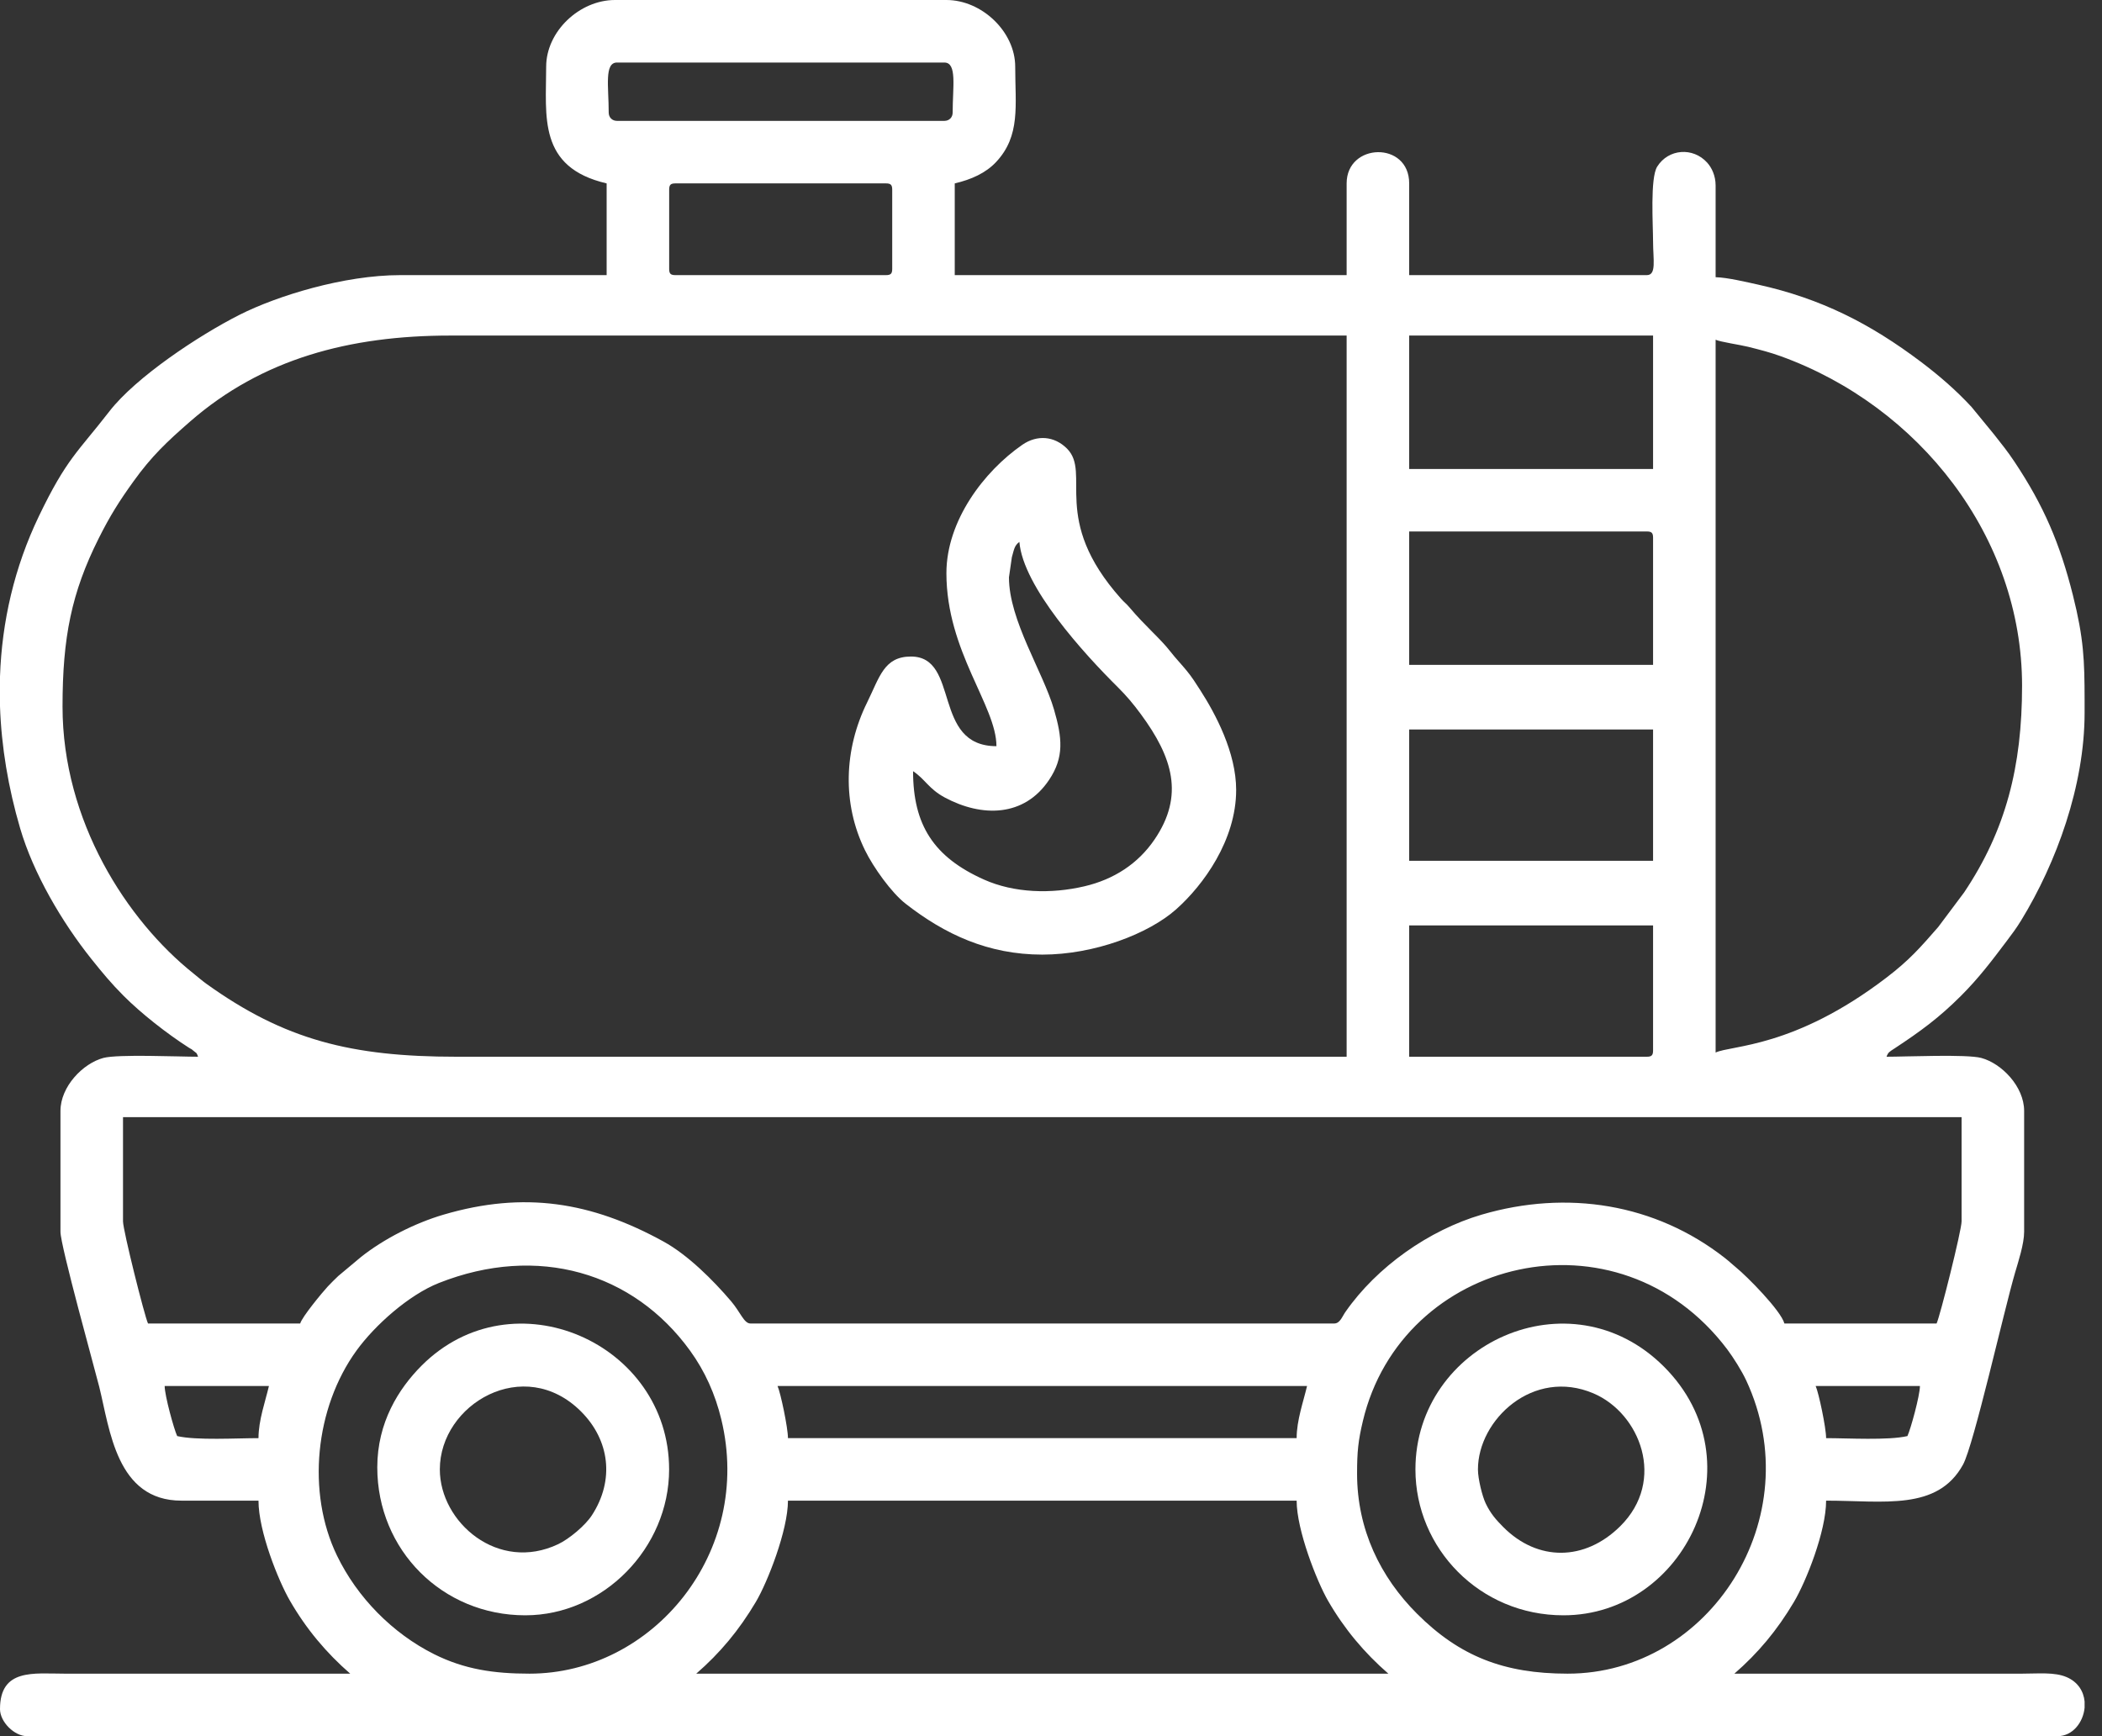 <svg width="115" height="95" viewBox="0 0 115 95" fill="none" xmlns="http://www.w3.org/2000/svg">
<rect x="0" y="0" width="115" height="95" fill="#333333" stroke="none"/>
<g id="Group">
<path id="Vector" fill-rule="evenodd" clip-rule="evenodd" d="M43.109 82.112H70.939C70.939 83.724 72.043 86.523 72.652 87.582C73.545 89.131 74.647 90.442 75.956 91.579H38.092C39.39 90.451 40.427 89.212 41.352 87.654C41.993 86.574 43.109 83.729 43.109 82.112ZM114.048 38.277V38.882V39.003C114.048 42.991 112.504 47.213 110.578 50.361C110.302 50.809 110.091 51.086 109.78 51.5C108.968 52.577 108.259 53.517 107.29 54.485C106.069 55.707 105.043 56.449 103.663 57.359C103.361 57.559 103.304 57.571 103.212 57.822C104.296 57.822 107.596 57.675 108.393 57.888C109.509 58.187 110.74 59.453 110.74 60.787V67.402C110.74 68.066 110.42 69.037 110.243 69.641C109.636 71.717 107.983 79.072 107.397 80.139C106 82.683 103.064 82.112 99.906 82.112C99.906 83.794 98.811 86.535 98.147 87.654C97.223 89.212 96.184 90.451 94.888 91.579H110.627C111.512 91.579 112.402 91.483 113.062 91.767C113.694 92.037 113.996 92.557 114.048 93.101V93.442C113.973 94.243 113.393 95 112.564 95H1.484C0.785 95 0 94.218 0 93.518C0 91.281 1.844 91.579 3.537 91.579H19.16C17.853 90.442 16.751 89.131 15.859 87.582C15.225 86.485 14.142 83.788 14.142 82.112H9.923C6.371 82.112 6.011 78.222 5.43 75.886C5.193 74.937 3.308 68.171 3.308 67.402V60.787C3.308 59.453 4.538 58.187 5.655 57.888C6.452 57.675 9.751 57.822 10.836 57.822C10.74 57.559 10.773 57.659 10.587 57.498C10.427 57.359 10.483 57.426 10.314 57.315C9.13 56.556 7.724 55.454 6.758 54.485C6.089 53.815 5.59 53.212 5.003 52.477C3.394 50.462 1.827 47.802 1.1 45.317C0.455 43.115 0.076 40.874 0 38.647V37.015C0.104 34.014 0.78 31.052 2.128 28.244C3.65 25.076 4.264 24.732 5.979 22.515C7.427 20.642 10.872 18.353 13.116 17.22C15.168 16.185 18.819 15.054 21.898 15.054H33.189V10.035C29.415 9.157 29.881 6.36 29.881 3.648C29.881 1.723 31.701 0 33.645 0H51.778C53.716 0 55.542 1.738 55.542 3.648C55.542 5.775 55.845 7.431 54.491 8.871C53.933 9.465 53.14 9.825 52.234 10.035V15.054H73.674V10.035C73.674 7.804 77.096 7.709 77.096 10.035V15.054H90.098C90.636 15.054 90.44 14.205 90.439 13.228C90.439 12.314 90.271 9.749 90.664 9.119C91.278 8.138 92.624 8.04 93.399 8.899C93.652 9.179 93.861 9.618 93.861 10.151V15.168C94.492 15.181 95.566 15.437 96.191 15.575C99.636 16.339 102.315 17.707 105.087 19.794C106.099 20.558 107.017 21.354 107.862 22.267L109.094 23.77C109.527 24.321 109.821 24.679 110.216 25.272C111.809 27.664 112.693 29.721 113.409 32.57C114.005 34.941 114.044 36.145 114.048 38.277ZM74.245 80.63C74.245 79.426 74.308 78.831 74.563 77.755C76.684 68.811 88.53 65.927 94.498 73.835C94.832 74.28 95.295 75.018 95.535 75.534C99.023 83.025 93.552 91.579 85.763 91.579C82.28 91.579 79.852 90.626 77.525 88.299C75.521 86.296 74.245 83.692 74.245 80.63ZM28.968 91.579C27.01 91.579 25.412 91.34 23.758 90.517C21.477 89.377 19.547 87.415 18.436 85.118C16.769 81.671 17.232 77.037 19.502 73.902C20.508 72.513 22.362 70.856 24.015 70.201C29.417 68.065 34.655 69.624 37.751 73.902C38.571 75.033 39.13 76.29 39.462 77.663C41.225 84.94 35.717 91.579 28.968 91.579ZM99.335 75.84H105.039C105.039 76.357 104.529 78.211 104.354 78.579C103.301 78.823 101.096 78.692 99.906 78.692C99.906 78.12 99.501 76.212 99.335 75.84ZM42.54 75.84H71.508C71.312 76.681 70.939 77.716 70.939 78.692H43.109C43.109 78.12 42.706 76.212 42.54 75.84ZM14.142 78.692C12.951 78.692 10.747 78.823 9.694 78.579C9.519 78.211 9.009 76.357 9.009 75.84H14.713C14.516 76.681 14.142 77.716 14.142 78.692ZM16.424 72.419H8.098C7.91 72.024 6.73 67.32 6.73 66.831V61.129H107.318V66.831C107.318 67.325 106.138 72.027 105.95 72.419H97.624C97.435 71.71 95.56 69.82 94.985 69.357C94.737 69.156 94.65 69.056 94.368 68.834C90.555 65.849 85.729 65.094 81.061 66.463C78.189 67.306 75.329 69.311 73.609 71.785C73.421 72.055 73.31 72.419 72.99 72.419H41.058C40.702 72.419 40.512 71.805 39.997 71.199C39.018 70.05 37.633 68.666 36.304 67.936C32.349 65.759 28.67 65.169 24.266 66.463C22.696 66.924 20.988 67.795 19.745 68.784L18.504 69.822C18.295 70.029 18.128 70.18 17.933 70.393C17.628 70.723 16.519 72.066 16.424 72.419ZM90.098 57.822H77.096V50.636H90.439V57.479C90.439 57.741 90.36 57.822 90.098 57.822ZM77.096 39.916H90.439V47.101H77.096V39.916ZM93.861 57.593V18.589C94.118 18.711 95.21 18.868 95.64 18.976C96.32 19.146 96.848 19.283 97.412 19.487C104.999 22.224 110.627 29.372 110.627 37.521C110.627 41.949 109.737 45.427 107.455 48.834L106.039 50.725C105.068 51.836 104.479 52.521 103.213 53.489C98.152 57.361 94.709 57.186 93.861 57.593ZM3.421 38.661C3.421 34.873 3.914 32.426 5.398 29.462C6.033 28.195 6.533 27.412 7.299 26.345C8.3 24.949 9.155 24.152 10.403 23.063C14.331 19.636 19.12 18.361 24.635 18.361H73.674V57.822H24.977C19.218 57.822 15.574 56.903 11.291 53.831C11.055 53.662 10.84 53.471 10.592 53.273C6.939 50.363 3.421 44.929 3.421 38.661ZM77.096 29.081H90.098C90.36 29.081 90.439 29.16 90.439 29.423V36.379H77.096V29.081ZM77.096 18.361H90.439V25.661H77.096V18.361ZM36.61 14.712V10.378C36.61 10.116 36.688 10.035 36.952 10.035H48.47C48.732 10.035 48.813 10.116 48.813 10.378V14.712C48.813 14.975 48.732 15.054 48.47 15.054H36.952C36.688 15.054 36.61 14.975 36.61 14.712ZM33.302 6.158C33.302 4.747 33.049 3.421 33.758 3.421H51.663C52.372 3.421 52.12 4.747 52.12 6.158C52.12 6.425 51.931 6.614 51.663 6.614H33.758C33.492 6.614 33.302 6.425 33.302 6.158Z" fill="white"/>
<path id="Vector_2" fill-rule="evenodd" clip-rule="evenodd" d="M55.2 31.59L55.358 30.494C55.477 30.075 55.494 29.853 55.77 29.652C55.974 32.114 59.305 35.769 61.16 37.606C61.644 38.088 62.007 38.522 62.42 39.083C64.153 41.438 64.807 43.528 63.162 45.939C62.263 47.261 60.94 48.119 59.331 48.496C57.515 48.922 55.489 48.869 53.831 48.127C51.089 46.901 49.954 45.146 49.954 42.197C50.63 42.65 50.805 43.164 51.7 43.644C53.717 44.721 56.028 44.714 57.392 42.678C58.23 41.433 58.114 40.368 57.664 38.821C57.058 36.741 55.2 33.95 55.2 31.59ZM51.778 31.362C51.778 35.65 54.515 38.617 54.515 40.829C50.968 40.829 52.544 35.924 49.839 35.924C48.362 35.924 48.124 37.05 47.443 38.431C46.172 41.004 46.065 43.966 47.329 46.534C47.78 47.453 48.758 48.834 49.545 49.449C51.688 51.122 54.064 52.234 57.024 52.234C59.864 52.234 62.831 51.103 64.35 49.753C65.838 48.43 67.63 45.966 67.63 43.224C67.63 41.176 66.499 39.06 65.67 37.771C65.429 37.393 65.203 37.037 64.921 36.696C64.614 36.322 64.318 36.019 64.029 35.648C63.471 34.928 62.659 34.267 61.781 33.221C61.615 33.025 61.496 32.947 61.33 32.758C57.434 28.39 59.733 25.897 58.371 24.542C57.686 23.858 56.74 23.778 55.931 24.338C53.831 25.79 51.778 28.499 51.778 31.362Z" fill="white"/>
<path id="Vector_3" fill-rule="evenodd" clip-rule="evenodd" d="M80.858 80.403C80.858 77.692 83.88 74.832 87.184 76.245C89.72 77.329 91.178 80.999 88.643 83.511C86.702 85.433 84.131 85.444 82.255 83.568C81.847 83.16 81.547 82.818 81.281 82.26C81.097 81.876 80.858 80.922 80.858 80.403ZM77.438 80.403C77.438 84.722 80.955 88.386 85.535 88.386C92.212 88.386 96.223 79.969 91.038 74.784C85.892 69.637 77.438 73.55 77.438 80.403Z" fill="white"/>
<path id="Vector_4" fill-rule="evenodd" clip-rule="evenodd" d="M24.063 80.403C24.063 76.827 28.67 74.115 31.791 77.236C33.352 78.798 33.635 80.982 32.385 82.908C32.013 83.482 31.141 84.204 30.545 84.49C27.251 86.061 24.063 83.294 24.063 80.403ZM20.641 80.289C20.641 84.822 24.205 88.386 28.737 88.386C33.011 88.386 36.607 84.699 36.607 80.403C36.607 73.482 28.069 69.708 23.062 74.728C21.81 75.984 20.641 77.836 20.641 80.289Z" fill="white"/>
</g>
</svg>
